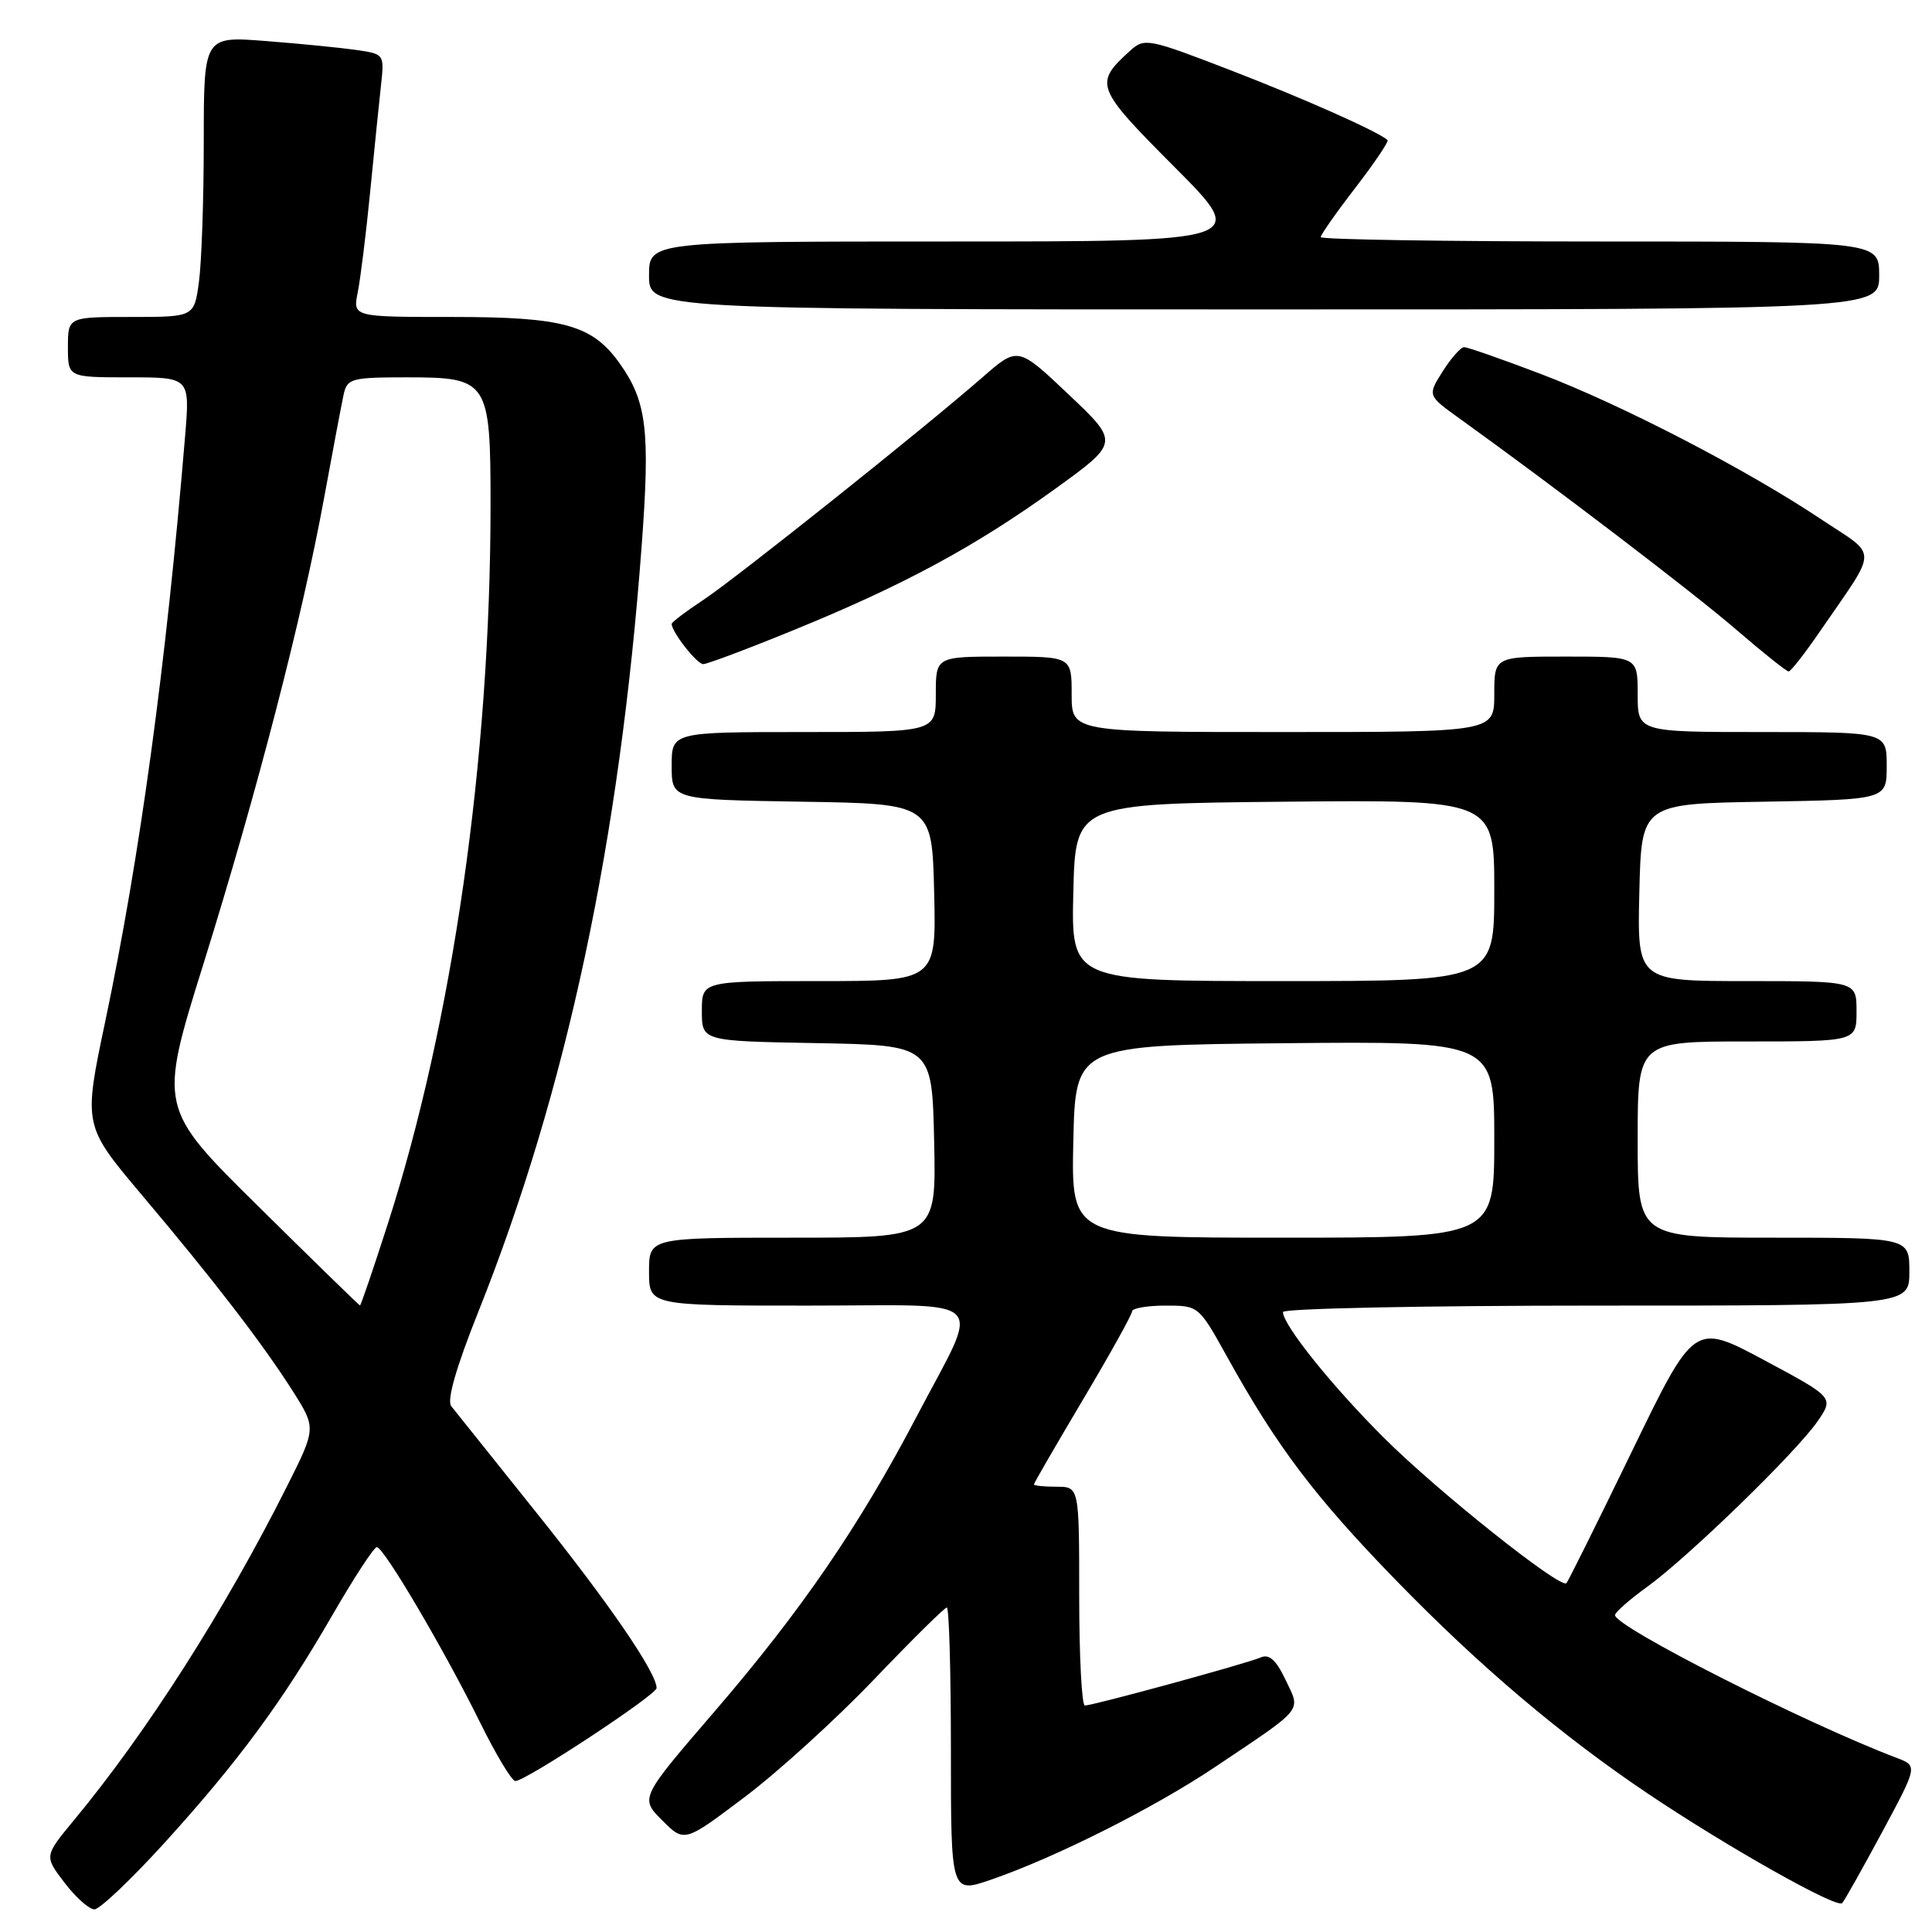 <?xml version="1.0" encoding="UTF-8" standalone="no"?>
<!DOCTYPE svg PUBLIC "-//W3C//DTD SVG 1.1//EN" "http://www.w3.org/Graphics/SVG/1.1/DTD/svg11.dtd" >
<svg xmlns="http://www.w3.org/2000/svg" xmlns:xlink="http://www.w3.org/1999/xlink" version="1.1" viewBox="0 0 256 256">
 <g >
 <path fill="currentColor"
d=" M 21.74 244.25 C 31.55 233.45 37.42 225.50 44.09 213.93 C 46.93 209.02 49.56 205.00 49.93 205.00 C 50.85 205.00 58.89 218.66 63.62 228.25 C 65.72 232.51 67.82 236.00 68.29 236.00 C 69.65 236.00 86.99 224.58 87.00 223.68 C 87.01 221.65 80.72 212.47 71.13 200.50 C 65.40 193.35 60.30 186.97 59.79 186.32 C 59.19 185.54 60.43 181.21 63.38 173.82 C 75.08 144.50 82.12 111.46 85.03 72.24 C 86.16 57.01 85.70 53.20 82.11 48.15 C 78.47 43.05 74.70 42.00 59.97 42.00 C 46.75 42.00 46.75 42.00 47.40 38.75 C 47.76 36.96 48.50 31.00 49.04 25.50 C 49.58 20.00 50.23 13.62 50.48 11.33 C 50.94 7.18 50.92 7.16 47.22 6.62 C 45.17 6.33 39.79 5.79 35.25 5.44 C 27.00 4.79 27.00 4.79 27.00 18.76 C 27.00 26.44 26.71 34.81 26.36 37.36 C 25.73 42.00 25.73 42.00 17.36 42.00 C 9.00 42.00 9.00 42.00 9.00 46.00 C 9.00 50.00 9.00 50.00 17.09 50.00 C 25.17 50.00 25.17 50.00 24.53 57.75 C 22.01 88.08 18.54 113.55 13.95 135.32 C 11.04 149.14 11.04 149.14 18.78 158.32 C 28.42 169.74 34.81 178.06 38.82 184.37 C 41.90 189.24 41.90 189.24 37.98 197.04 C 29.76 213.39 19.43 229.57 9.77 241.22 C 5.86 245.95 5.86 245.95 8.55 249.47 C 10.03 251.41 11.81 253.00 12.51 253.00 C 13.21 253.00 17.36 249.06 21.74 244.25 Z  M 249.40 242.75 C 254.11 233.99 254.11 233.99 251.32 232.93 C 239.14 228.30 214.00 215.56 214.00 214.01 C 214.00 213.64 215.91 211.96 218.25 210.27 C 223.70 206.33 237.99 192.45 240.83 188.34 C 243.01 185.18 243.01 185.18 233.75 180.22 C 224.50 175.27 224.50 175.27 216.24 192.31 C 211.69 201.69 207.78 209.55 207.56 209.78 C 206.77 210.57 190.49 197.61 183.42 190.56 C 176.52 183.69 170.00 175.57 170.00 173.85 C 170.00 173.38 188.68 173.00 211.50 173.00 C 253.00 173.00 253.00 173.00 253.00 168.50 C 253.00 164.00 253.00 164.00 235.00 164.00 C 217.00 164.00 217.00 164.00 217.00 151.00 C 217.00 138.00 217.00 138.00 231.50 138.00 C 246.00 138.00 246.00 138.00 246.00 134.00 C 246.00 130.00 246.00 130.00 231.47 130.00 C 216.94 130.00 216.94 130.00 217.22 118.25 C 217.50 106.50 217.50 106.50 233.75 106.23 C 250.00 105.95 250.00 105.95 250.00 101.48 C 250.00 97.00 250.00 97.00 233.50 97.00 C 217.00 97.00 217.00 97.00 217.00 92.00 C 217.00 87.00 217.00 87.00 207.50 87.00 C 198.00 87.00 198.00 87.00 198.00 92.00 C 198.00 97.00 198.00 97.00 170.00 97.00 C 142.00 97.00 142.00 97.00 142.00 92.00 C 142.00 87.00 142.00 87.00 133.00 87.00 C 124.00 87.00 124.00 87.00 124.00 92.00 C 124.00 97.00 124.00 97.00 106.50 97.00 C 89.00 97.00 89.00 97.00 89.00 101.48 C 89.00 105.95 89.00 105.95 106.25 106.23 C 123.50 106.50 123.50 106.50 123.78 118.25 C 124.06 130.00 124.06 130.00 108.53 130.00 C 93.00 130.00 93.00 130.00 93.00 133.97 C 93.00 137.95 93.00 137.95 108.25 138.22 C 123.50 138.50 123.50 138.50 123.78 151.25 C 124.06 164.00 124.06 164.00 105.03 164.00 C 86.00 164.00 86.00 164.00 86.00 168.50 C 86.00 173.00 86.00 173.00 107.07 173.00 C 131.67 173.00 130.04 171.31 121.41 187.79 C 113.84 202.23 106.17 213.43 94.69 226.77 C 84.80 238.26 84.80 238.26 87.74 241.20 C 90.68 244.15 90.68 244.15 98.67 238.12 C 103.07 234.81 110.77 227.81 115.80 222.55 C 120.82 217.30 125.17 213.00 125.46 213.00 C 125.76 213.00 126.00 221.53 126.00 231.95 C 126.00 250.89 126.00 250.89 131.31 249.07 C 139.86 246.12 152.92 239.56 161.00 234.14 C 172.96 226.12 172.37 226.85 170.34 222.58 C 169.08 219.94 168.17 219.13 167.05 219.62 C 165.27 220.41 144.88 225.98 143.75 225.99 C 143.34 226.00 143.00 219.47 143.00 211.50 C 143.00 197.00 143.00 197.00 140.00 197.00 C 138.35 197.00 137.00 196.86 137.00 196.69 C 137.00 196.53 139.93 191.47 143.50 185.46 C 147.07 179.45 150.00 174.19 150.00 173.77 C 150.00 173.35 151.99 173.00 154.41 173.00 C 158.83 173.00 158.83 173.00 162.58 179.75 C 169.23 191.74 174.18 198.28 184.94 209.36 C 196.06 220.80 206.89 229.97 218.45 237.73 C 228.97 244.79 243.42 252.93 244.10 252.17 C 244.43 251.80 246.81 247.56 249.40 242.75 Z  M 241.10 83.74 C 248.97 72.27 248.96 73.90 241.27 68.78 C 231.41 62.20 214.88 53.63 204.16 49.55 C 199.03 47.60 194.46 46.00 194.01 46.00 C 193.56 46.00 192.29 47.44 191.17 49.20 C 189.15 52.40 189.15 52.40 193.32 55.40 C 205.94 64.47 224.32 78.49 230.00 83.38 C 233.57 86.46 236.72 88.97 237.00 88.97 C 237.28 88.98 239.12 86.62 241.10 83.74 Z  M 105.31 83.43 C 119.74 77.54 129.23 72.41 139.81 64.78 C 148.32 58.63 148.32 58.63 141.60 52.27 C 134.87 45.90 134.87 45.90 130.19 49.99 C 122.40 56.80 97.55 76.61 93.14 79.53 C 90.86 81.03 89.00 82.45 89.00 82.67 C 89.00 83.73 92.34 88.00 93.18 88.00 C 93.70 88.00 99.16 85.95 105.31 83.43 Z  M 249.00 36.50 C 249.00 32.00 249.00 32.00 212.00 32.00 C 191.65 32.00 175.00 31.74 175.00 31.42 C 175.00 31.11 177.07 28.15 179.61 24.86 C 182.14 21.57 184.05 18.74 183.86 18.56 C 182.56 17.41 172.99 13.15 163.22 9.37 C 152.15 5.09 151.66 5.00 149.77 6.70 C 144.93 11.09 145.11 11.57 155.63 22.13 C 165.46 32.00 165.46 32.00 125.73 32.00 C 86.00 32.00 86.00 32.00 86.00 36.50 C 86.00 41.00 86.00 41.00 167.50 41.00 C 249.00 41.00 249.00 41.00 249.00 36.50 Z  M 34.25 159.87 C 21.00 146.79 21.00 146.79 26.98 127.65 C 34.08 104.88 40.05 81.82 42.94 66.00 C 44.10 59.67 45.27 53.49 45.54 52.25 C 46.01 50.15 46.56 50.00 53.96 50.00 C 64.71 50.00 65.00 50.44 65.00 66.97 C 64.99 100.48 59.99 135.44 51.36 162.25 C 49.46 168.16 47.81 172.99 47.70 172.98 C 47.59 172.97 41.54 167.07 34.25 159.87 Z  M 142.22 151.25 C 142.50 138.50 142.50 138.50 170.25 138.23 C 198.00 137.97 198.00 137.97 198.00 150.98 C 198.00 164.00 198.00 164.00 169.97 164.00 C 141.94 164.00 141.94 164.00 142.22 151.25 Z  M 142.22 118.25 C 142.50 106.50 142.50 106.50 170.25 106.23 C 198.00 105.97 198.00 105.97 198.00 117.98 C 198.00 130.00 198.00 130.00 169.97 130.00 C 141.94 130.00 141.94 130.00 142.22 118.25 Z "/>
</g>
</svg>
